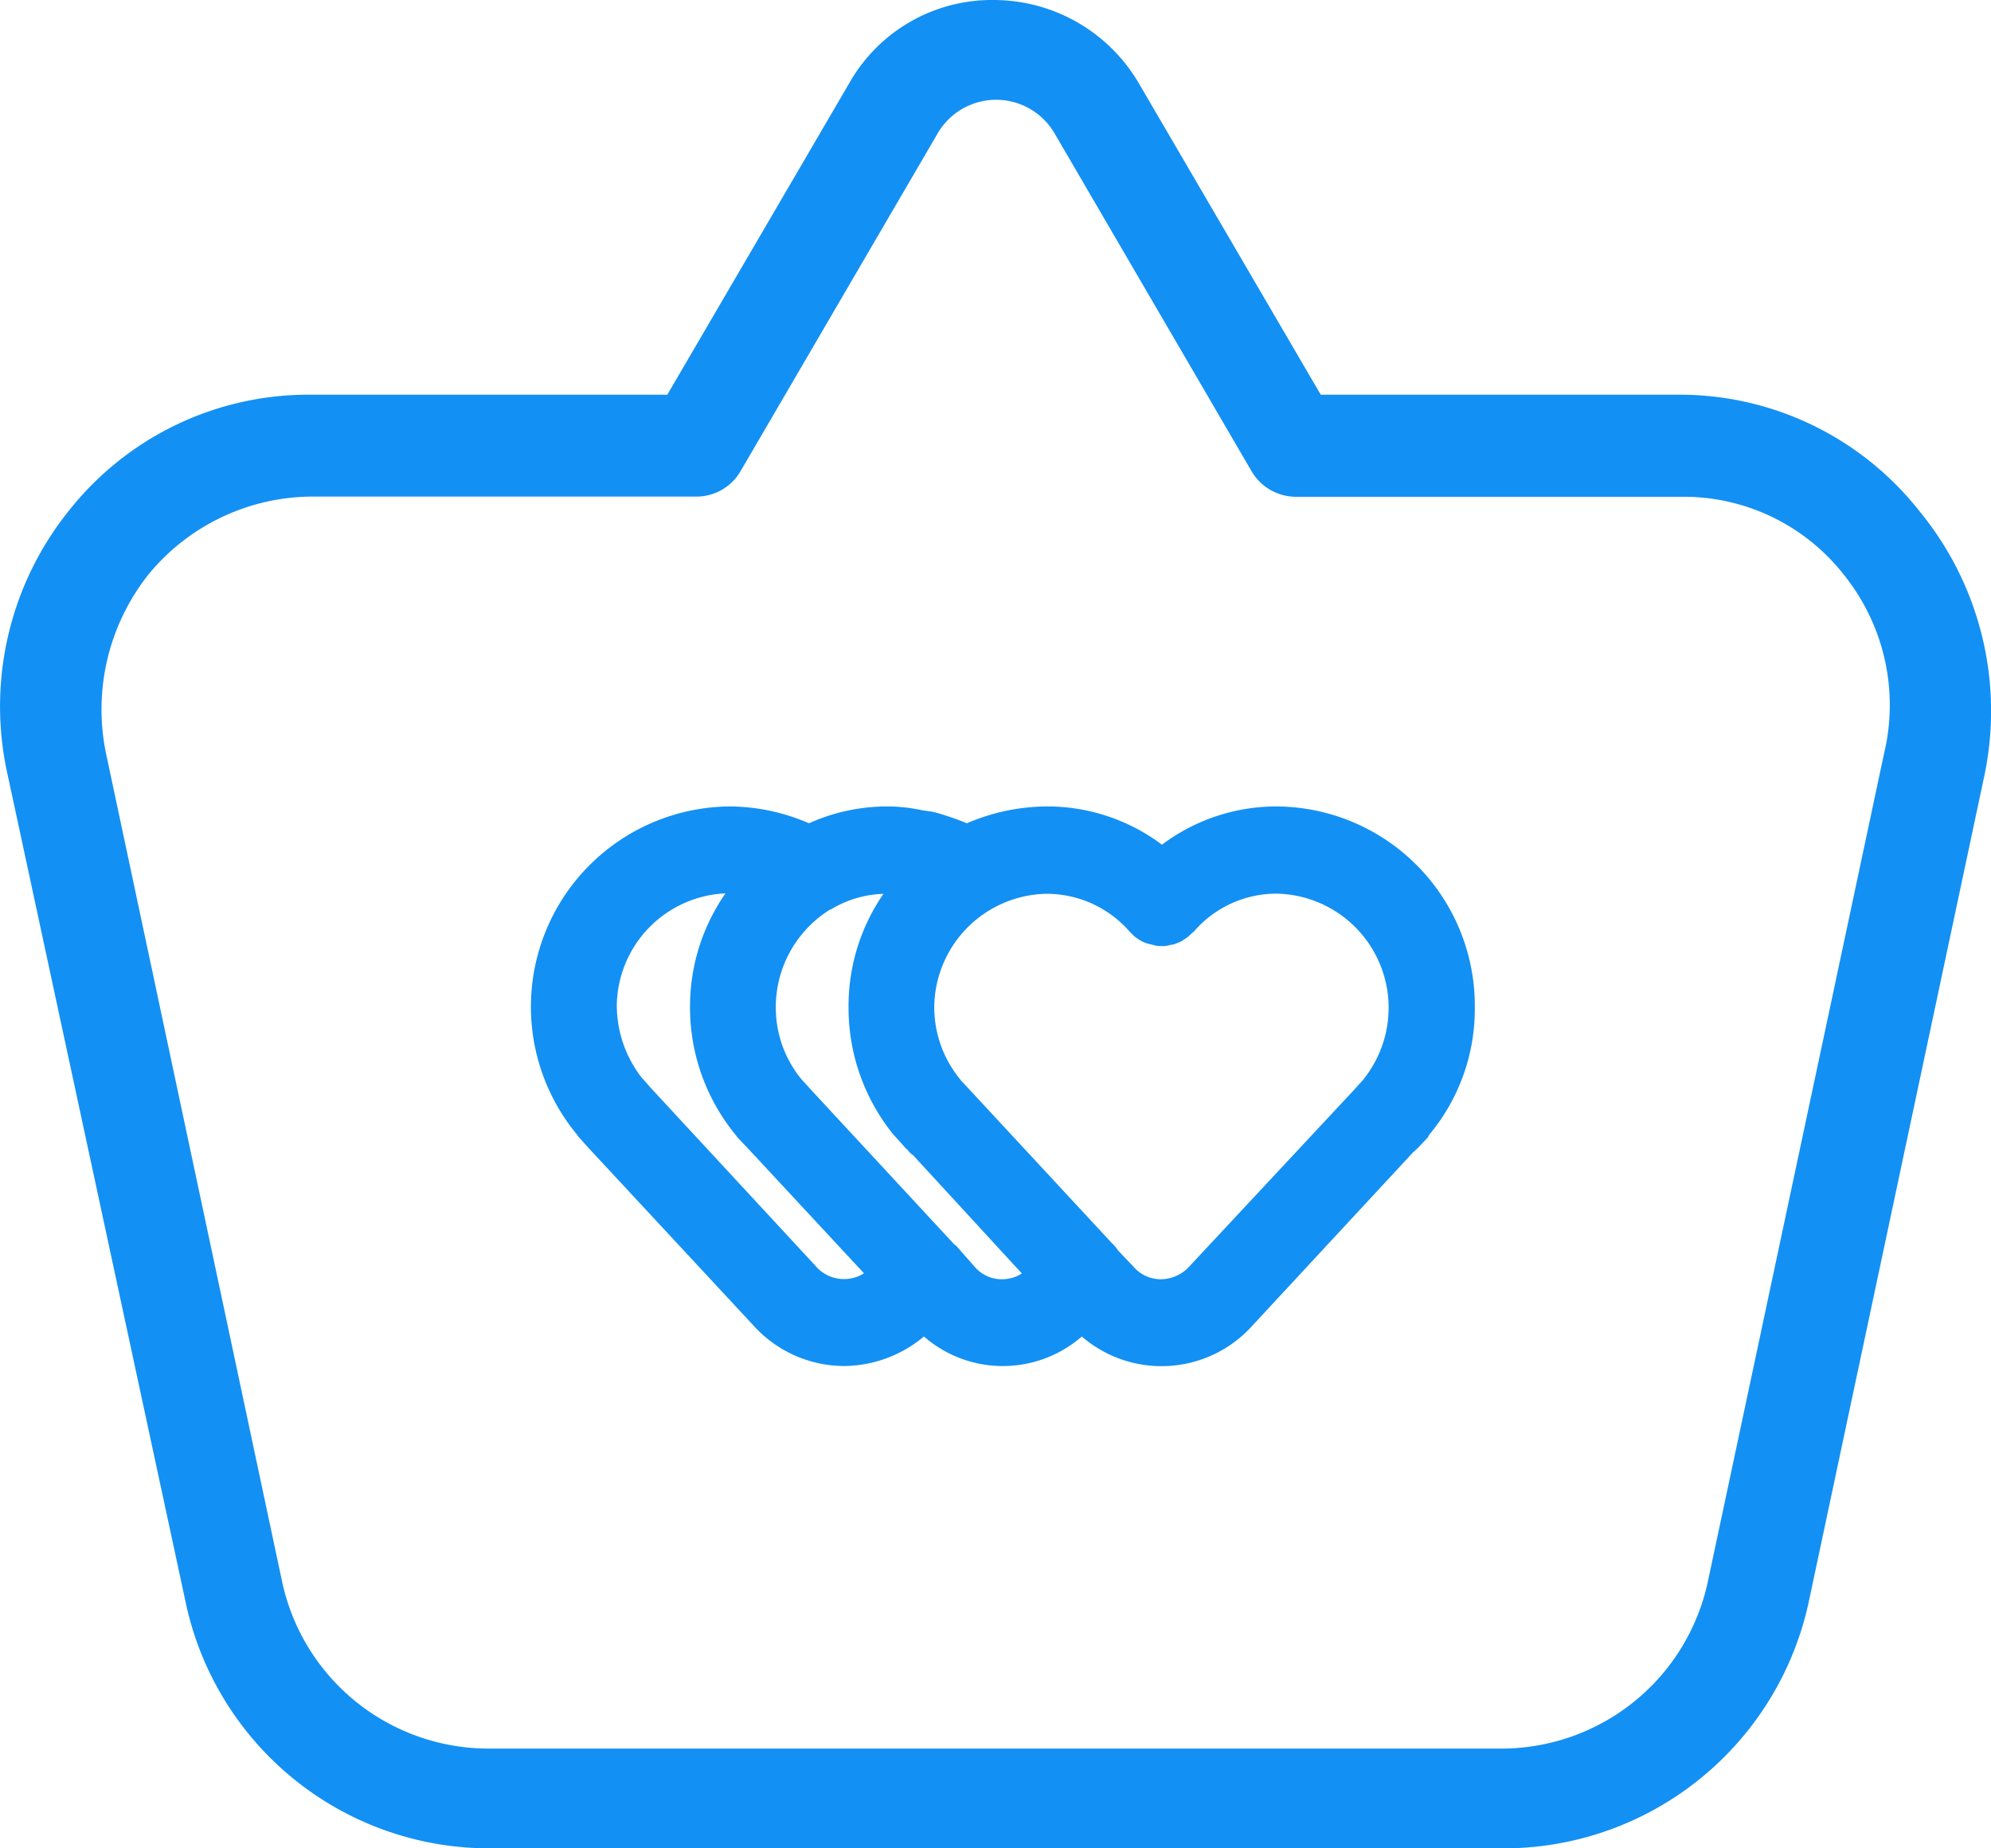 <svg xmlns="http://www.w3.org/2000/svg" width="42" height="39" viewBox="0 0 42 39">
  <path id="Union_1" data-name="Union 1" d="M10.277,39a6.548,6.548,0,0,1-6.361-5.194L.16,16.343a6.592,6.592,0,0,1,1.281-5.552A6.44,6.44,0,0,1,6.522,8.328h7.555L17.92,1.746A3.457,3.457,0,0,1,20.968,0a3.551,3.551,0,0,1,3.049,1.746l3.844,6.582h7.554a6.437,6.437,0,0,1,5.08,2.463,6.638,6.638,0,0,1,1.37,5.552L38.154,33.806A6.585,6.585,0,0,1,31.792,39ZM3.121,12.135A4.587,4.587,0,0,0,2.237,15.9L5.948,33.358a4.455,4.455,0,0,0,4.329,3.537H31.7a4.456,4.456,0,0,0,4.33-3.537L39.744,15.9a4.384,4.384,0,0,0-.839-3.761,4.29,4.29,0,0,0-3.446-1.657H27.33A1.087,1.087,0,0,1,26.4,9.94L22.25,2.821a1.427,1.427,0,0,0-2.474,0L15.623,9.94a1.075,1.075,0,0,1-.928.538H6.566A4.489,4.489,0,0,0,3.121,12.135ZM22.821,28.2a2.536,2.536,0,0,1-3.331,0,2.651,2.651,0,0,1-1.69.623,2.587,2.587,0,0,1-1.906-.855l-3.451-3.716-.013-.013-.229-.256-.024-.037a4.227,4.227,0,0,1,3.21-6.93,4.249,4.249,0,0,1,1.678.355,4.03,4.03,0,0,1,1.665-.355,3.5,3.5,0,0,1,.748.086h.013l.169.024.061.013a6.192,6.192,0,0,1,.676.232,4.306,4.306,0,0,1,1.689-.355,4.022,4.022,0,0,1,2.425.807,4.022,4.022,0,0,1,2.425-.807,4.207,4.207,0,0,1,4.175,4.242,4.134,4.134,0,0,1-.965,2.689l-.024.05-.241.256h-.012c-.012.024-.036.048-.048.048l-3.4,3.668a2.575,2.575,0,0,1-3.6.232ZM19.708,21.26a2.394,2.394,0,0,0,.519,1.479c0,.012,0,.012.012.012l.024.037.194.208,2.98,3.215.024.024a.724.724,0,0,1,.121.147l.326.342a.761.761,0,0,0,.591.268.821.821,0,0,0,.6-.281l3.451-3.7.2-.22.036-.048a2.409,2.409,0,0,0-1.859-3.887,2.3,2.3,0,0,0-1.738.795.177.177,0,0,1-.048.037c-.012.024-.024.024-.036.037a.535.535,0,0,1-.132.1.394.394,0,0,1-.145.074.318.318,0,0,1-.133.037.518.518,0,0,1-.193.025.458.458,0,0,1-.181-.025,1.066,1.066,0,0,1-.18-.049.9.9,0,0,1-.229-.147l-.085-.086a2.324,2.324,0,0,0-1.75-.795A2.413,2.413,0,0,0,19.708,21.26Zm-3.342-.013a2.373,2.373,0,0,0,.543,1.528l.2.22,3,3.239.036.037h.012l.41.465a.747.747,0,0,0,.579.256.764.764,0,0,0,.41-.122l-2.293-2.494a.463.463,0,0,1-.133-.134h-.012l-.229-.257-.036-.037A4.248,4.248,0,0,1,17.9,21.26a4.163,4.163,0,0,1,.737-2.4,2.267,2.267,0,0,0-1.111.33h-.013A2.428,2.428,0,0,0,16.365,21.247Zm-3.354,0a2.491,2.491,0,0,0,.531,1.5l.024.024.194.22.012.012,3.439,3.717a.779.779,0,0,0,.591.268.771.771,0,0,0,.422-.122L15.8,24.255,15.557,24l-.036-.05a4.236,4.236,0,0,1-.965-2.7,4.175,4.175,0,0,1,.748-2.4A2.4,2.4,0,0,0,13.011,21.247Z" fill="#1390f4"/>
</svg>
